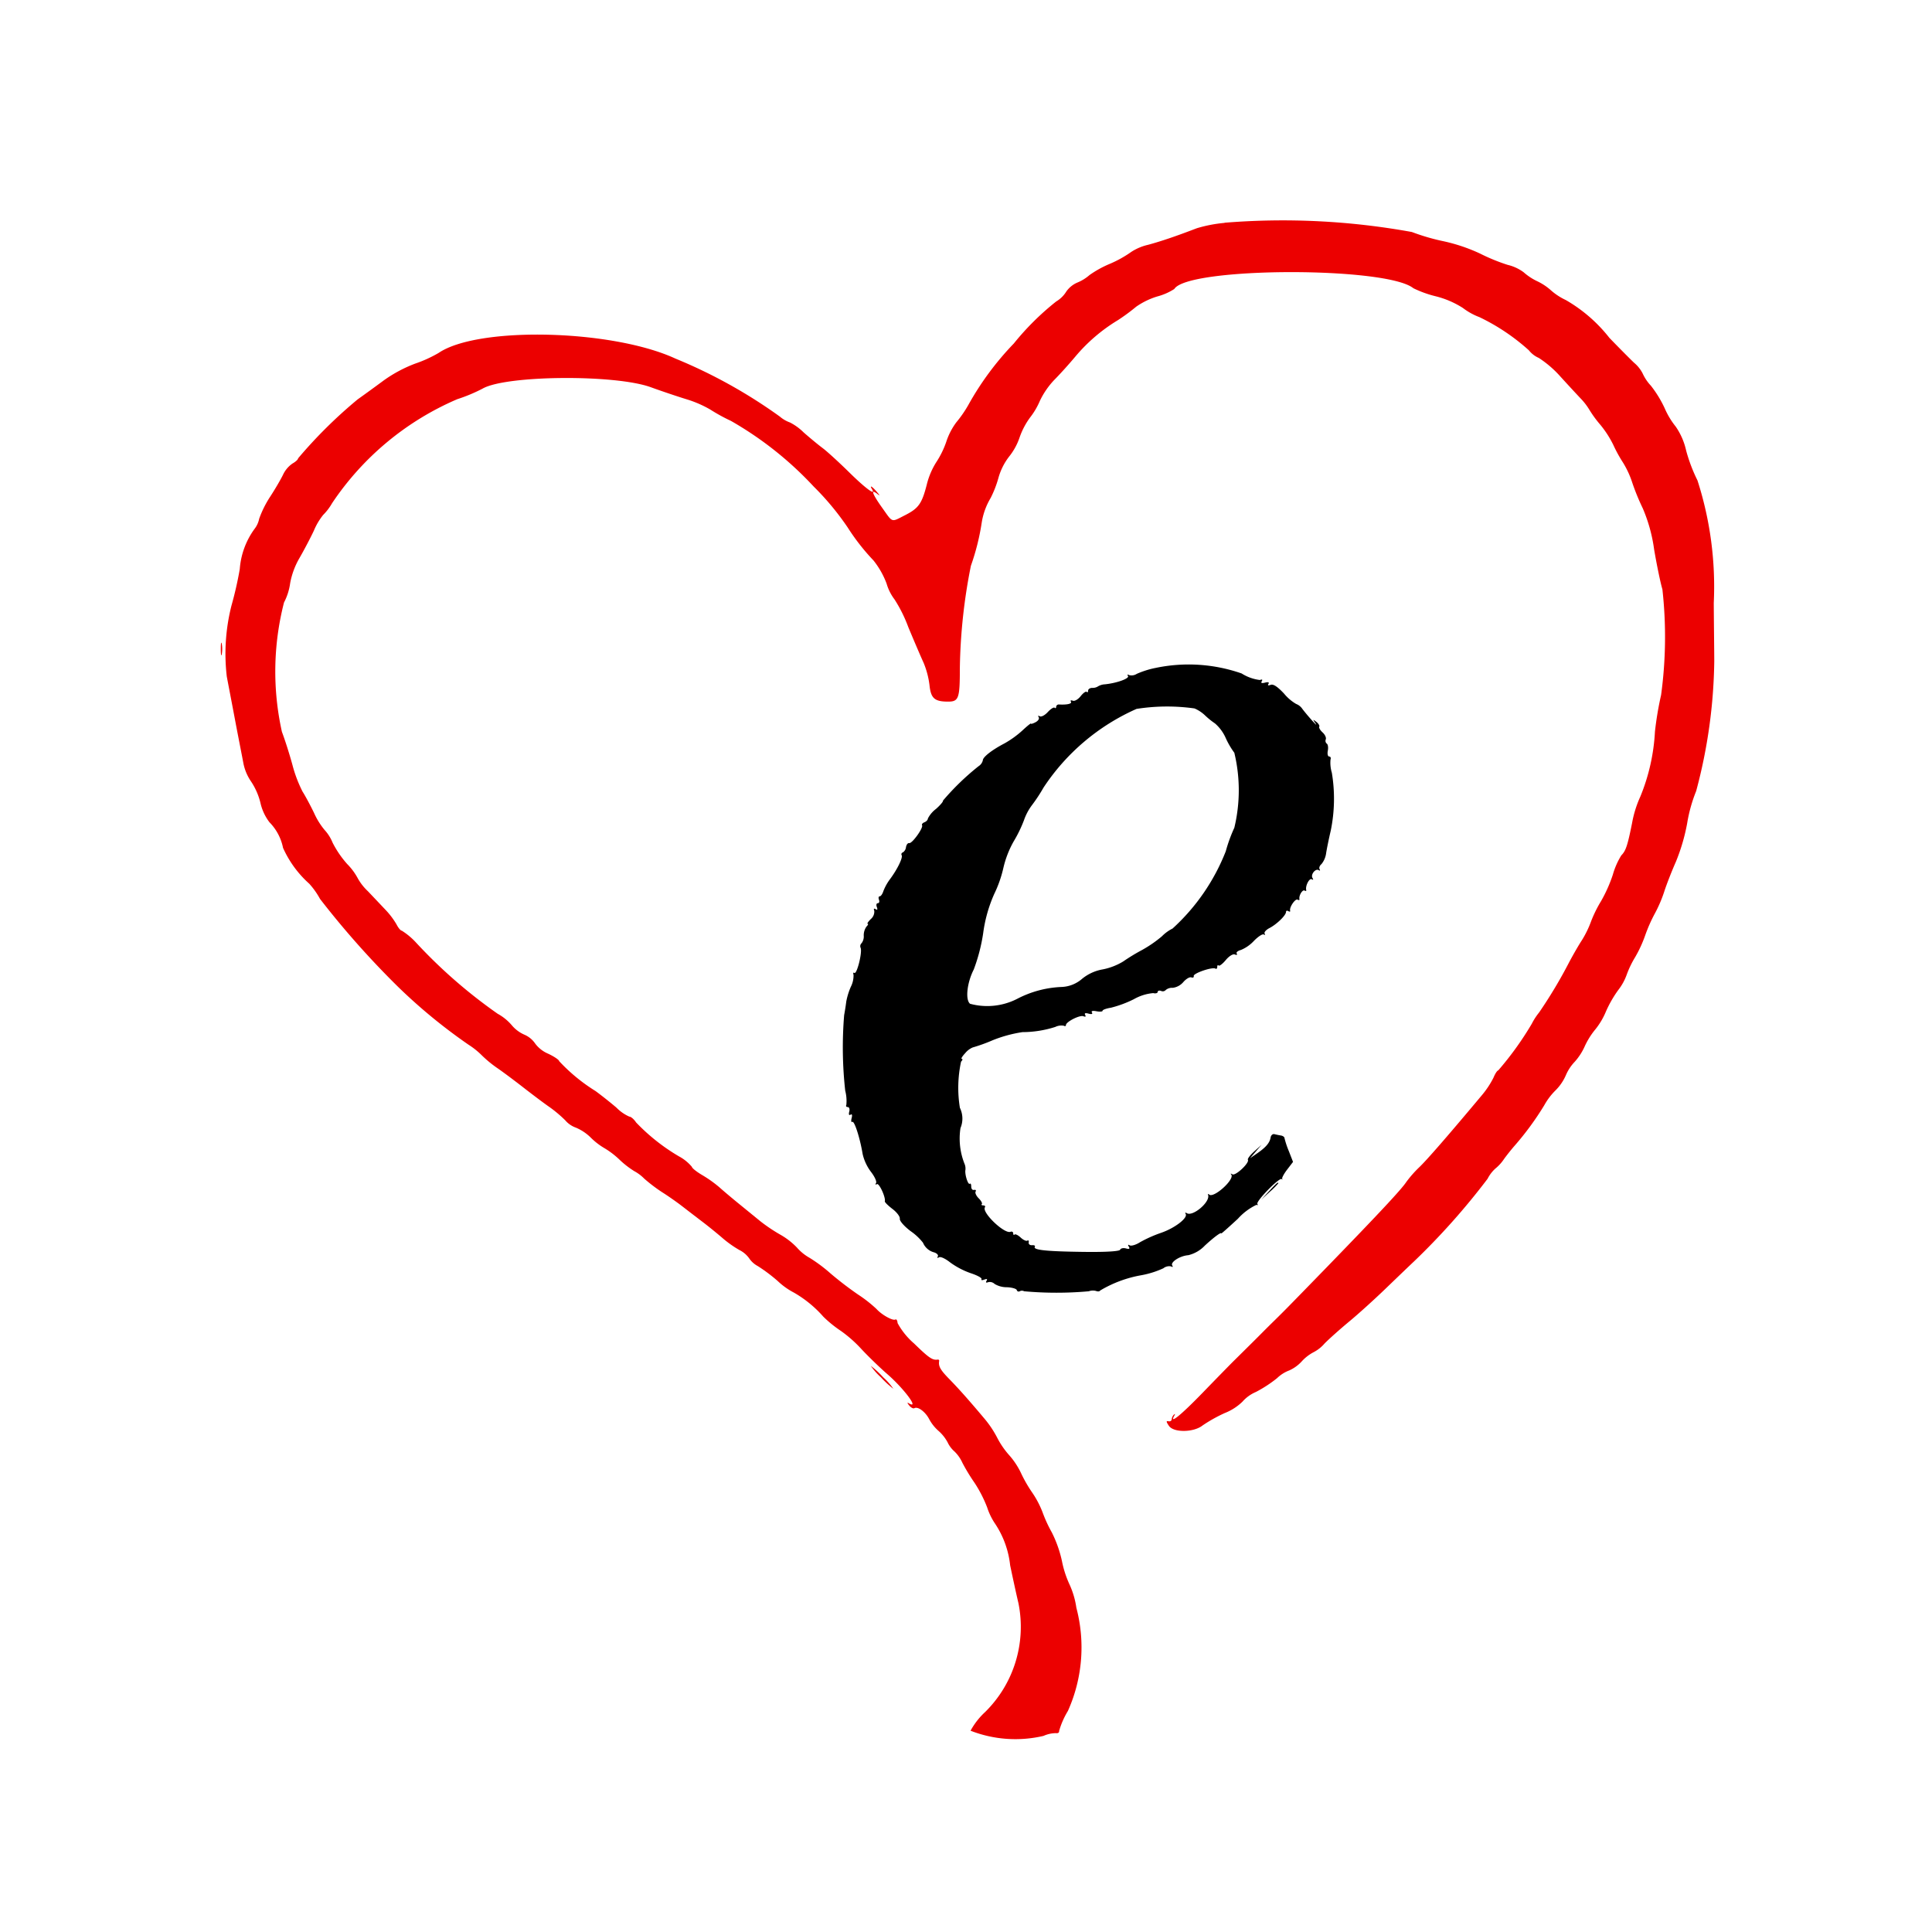 <svg xmlns="http://www.w3.org/2000/svg" xmlns:xlink="http://www.w3.org/1999/xlink" width="70" height="70" viewBox="0 0 70 70"><rect x="0" y="0" width="70" height="70" fill="#333333" stroke="none"/><defs><clipPath id="b"><rect width="70" height="70"/></clipPath></defs><g id="a" clip-path="url(#b)"><rect width="70" height="70" fill="#fff"/><g transform="translate(2.514 3)"><path d="M49.532,14.246a5.027,5.027,0,0,0-1,.193c-.758.29-1.274.466-1.764.6a1.879,1.879,0,0,0-.613.258,4.171,4.171,0,0,1-.776.432,3.84,3.84,0,0,0-.736.406,1.577,1.577,0,0,1-.423.265.943.943,0,0,0-.417.33,1.072,1.072,0,0,1-.368.363A9.749,9.749,0,0,0,41.9,18.615a10.659,10.659,0,0,0-1.651,2.232,4.294,4.294,0,0,1-.433.625,2.448,2.448,0,0,0-.362.7,3.286,3.286,0,0,1-.369.752,2.736,2.736,0,0,0-.338.8c-.179.7-.3.863-.787,1.112-.515.261-.434.287-.826-.262-.356-.5-.432-.7-.191-.517.118.092.116.078-.013-.073-.162-.19-.266-.251-.174-.1.169.274-.221-.01-.81-.59-.376-.37-.814-.771-.974-.89s-.472-.377-.693-.572a1.971,1.971,0,0,0-.49-.355,1.166,1.166,0,0,1-.366-.213,18.423,18.423,0,0,0-3.78-2.1c-2.294-1.061-7.151-1.179-8.583-.207a4.686,4.686,0,0,1-.855.389,4.985,4.985,0,0,0-1.124.6c-.3.222-.729.534-.955.694a17.069,17.069,0,0,0-2.158,2.136c0,.042-.092.126-.2.186a1.009,1.009,0,0,0-.342.4c-.076.16-.283.515-.461.79a3.814,3.814,0,0,0-.408.814.87.87,0,0,1-.167.366,2.824,2.824,0,0,0-.536,1.458,13.121,13.121,0,0,1-.3,1.32,7.1,7.1,0,0,0-.17,2.572c.047.251.184.96.3,1.577s.256,1.317.3,1.557a1.762,1.762,0,0,0,.281.671,2.45,2.45,0,0,1,.337.767,1.808,1.808,0,0,0,.329.709,1.835,1.835,0,0,1,.491.927,3.86,3.86,0,0,0,.951,1.3,2.859,2.859,0,0,1,.39.551,31.777,31.777,0,0,0,2.824,3.181,19.7,19.7,0,0,0,2.556,2.1,2.8,2.8,0,0,1,.481.385,4.257,4.257,0,0,0,.553.456c.175.118.606.439.958.713s.776.592.943.706a4.613,4.613,0,0,1,.567.477.909.909,0,0,0,.391.269,1.722,1.722,0,0,1,.549.373,2.479,2.479,0,0,0,.488.373,3.04,3.04,0,0,1,.542.415,3.27,3.27,0,0,0,.535.415,1.51,1.51,0,0,1,.359.27,5.77,5.77,0,0,0,.66.5c.2.125.53.357.735.516s.534.411.731.561.514.407.705.572a3.946,3.946,0,0,0,.615.437.963.963,0,0,1,.355.3.868.868,0,0,0,.314.283,5.9,5.9,0,0,1,.72.54,2.592,2.592,0,0,0,.589.421A4.2,4.2,0,0,1,35,53.878a4.349,4.349,0,0,0,.639.517,4.727,4.727,0,0,1,.743.659c.245.263.661.665.924.894.61.529,1.186,1.3.794,1.068-.071-.043-.068-.019.009.077.062.077.145.12.185.1.125-.077.4.125.542.4a1.522,1.522,0,0,0,.334.42,1.494,1.494,0,0,1,.332.418,1,1,0,0,0,.248.329,1.347,1.347,0,0,1,.289.415,6.933,6.933,0,0,0,.439.722,4.682,4.682,0,0,1,.456.89,2.326,2.326,0,0,0,.294.6,3.365,3.365,0,0,1,.539,1.5c.091.434.224,1.05.3,1.369a4.332,4.332,0,0,1-1.21,3.947,2.633,2.633,0,0,0-.525.674,4.465,4.465,0,0,0,2.643.188,1.121,1.121,0,0,1,.443-.1c.078.013.133-.021.122-.076a2.957,2.957,0,0,1,.319-.727,5.626,5.626,0,0,0,.307-3.738,3.061,3.061,0,0,0-.244-.837,3.735,3.735,0,0,1-.28-.864,4.388,4.388,0,0,0-.365-1.03,4.947,4.947,0,0,1-.337-.733,3.453,3.453,0,0,0-.378-.717,4.981,4.981,0,0,1-.409-.716,2.753,2.753,0,0,0-.423-.635,3.054,3.054,0,0,1-.433-.632,3.738,3.738,0,0,0-.454-.681c-.581-.691-.933-1.086-1.287-1.449-.319-.327-.392-.457-.362-.646a.043.043,0,0,0-.053-.053c-.186.029-.318-.06-.853-.582a2.637,2.637,0,0,1-.6-.741c-.007-.093-.041-.151-.076-.13-.092.057-.5-.169-.691-.384a4.853,4.853,0,0,0-.664-.52,12.54,12.54,0,0,1-1-.766,5.483,5.483,0,0,0-.76-.566,1.737,1.737,0,0,1-.456-.371,2.618,2.618,0,0,0-.609-.471,6.062,6.062,0,0,1-.705-.473l-.773-.63c-.266-.216-.591-.49-.723-.61a4.475,4.475,0,0,0-.617-.439c-.207-.121-.377-.257-.377-.3a1.592,1.592,0,0,0-.472-.382,7.131,7.131,0,0,1-1.552-1.229c-.076-.116-.186-.21-.245-.21A1.51,1.51,0,0,1,27.5,46.3c-.2-.171-.54-.442-.757-.6a6.406,6.406,0,0,1-1.316-1.082c0-.045-.177-.165-.394-.268a1.142,1.142,0,0,1-.474-.368.906.906,0,0,0-.4-.327,1.238,1.238,0,0,1-.45-.34,1.832,1.832,0,0,0-.51-.414,18.382,18.382,0,0,1-2.953-2.574,2.529,2.529,0,0,0-.52-.436c-.042,0-.128-.1-.192-.228a2.837,2.837,0,0,0-.39-.519l-.645-.681a1.936,1.936,0,0,1-.371-.474,2.233,2.233,0,0,0-.381-.513,3.653,3.653,0,0,1-.528-.772,1.53,1.53,0,0,0-.289-.46,2.64,2.64,0,0,1-.385-.621c-.134-.277-.321-.625-.417-.774a4.792,4.792,0,0,1-.369-.979c-.107-.39-.277-.922-.377-1.182A10.062,10.062,0,0,1,15.457,28a2.132,2.132,0,0,0,.223-.7,2.817,2.817,0,0,1,.338-.912c.155-.267.39-.713.522-.993a2.33,2.33,0,0,1,.336-.568,2.019,2.019,0,0,0,.323-.425,10.371,10.371,0,0,1,4.534-3.768,5.961,5.961,0,0,0,.918-.383c.844-.488,4.8-.521,6.094-.052.388.141.967.336,1.286.434a4.082,4.082,0,0,1,.871.376,6.486,6.486,0,0,0,.747.41,12.648,12.648,0,0,1,3,2.38,9.847,9.847,0,0,1,1.231,1.482,7.825,7.825,0,0,0,.934,1.194,3.056,3.056,0,0,1,.476.84,1.748,1.748,0,0,0,.286.571,5.12,5.12,0,0,1,.5,1.005c.209.5.456,1.08.551,1.284a3.09,3.09,0,0,1,.217.816c.049.48.182.6.674.6.385,0,.426-.117.426-1.2a20.259,20.259,0,0,1,.4-3.721,8.466,8.466,0,0,0,.39-1.548,2.5,2.5,0,0,1,.328-.913,3.9,3.9,0,0,0,.277-.712,2.254,2.254,0,0,1,.383-.775,2.267,2.267,0,0,0,.386-.7,2.737,2.737,0,0,1,.375-.718,2.681,2.681,0,0,0,.363-.615,2.938,2.938,0,0,1,.524-.759c.193-.193.532-.57.756-.837a6.183,6.183,0,0,1,1.545-1.323,7.088,7.088,0,0,0,.664-.489,2.731,2.731,0,0,1,.767-.371,2.154,2.154,0,0,0,.612-.269c.493-.8,7.683-.821,8.662-.028a3.993,3.993,0,0,0,.814.293,3.315,3.315,0,0,1,.981.423,2.342,2.342,0,0,0,.6.332,7.547,7.547,0,0,1,1.789,1.2.932.932,0,0,0,.36.277,3.892,3.892,0,0,1,.795.688c.264.29.587.639.717.776a2.339,2.339,0,0,1,.326.423,4.114,4.114,0,0,0,.395.539,3.746,3.746,0,0,1,.466.723,5.069,5.069,0,0,0,.355.647,3.342,3.342,0,0,1,.332.72,8.151,8.151,0,0,0,.38.93,5.724,5.724,0,0,1,.413,1.494c.093.548.227,1.2.3,1.445a15.592,15.592,0,0,1-.047,3.825,12.04,12.04,0,0,0-.223,1.328A7.175,7.175,0,0,1,64.6,35.03a4.018,4.018,0,0,0-.3.961c-.164.818-.228,1.009-.39,1.171a2.747,2.747,0,0,0-.307.7,5.256,5.256,0,0,1-.426.956,4.54,4.54,0,0,0-.367.747,3.671,3.671,0,0,1-.325.666c-.108.163-.313.518-.457.788a17.109,17.109,0,0,1-1.095,1.833,2.354,2.354,0,0,0-.266.41,11.463,11.463,0,0,1-1.217,1.692c-.035,0-.112.118-.171.262a3.282,3.282,0,0,1-.427.643c-1.171,1.4-1.977,2.33-2.26,2.6a4.1,4.1,0,0,0-.472.536c-.175.267-.976,1.125-2.868,3.075C51.662,53.706,51.7,53.662,51.358,54c-.137.133-.328.323-.425.421s-.27.271-.385.385l-.322.319-.347.343c-.129.127-.641.651-1.138,1.164-.79.815-1.217,1.161-1.026.83.035-.06.028-.075-.016-.035a.275.275,0,0,0-.079.166c0,.053-.055.086-.117.072-.088-.02-.085.016.016.166.171.253.9.243,1.224-.017a5.452,5.452,0,0,1,.8-.447,1.938,1.938,0,0,0,.639-.41,1.362,1.362,0,0,1,.49-.354,4.667,4.667,0,0,0,.766-.5,1.278,1.278,0,0,1,.439-.279,1.368,1.368,0,0,0,.458-.332,1.571,1.571,0,0,1,.431-.332,1.307,1.307,0,0,0,.391-.311c.168-.171.577-.535.908-.809s.91-.8,1.286-1.162.846-.814,1.044-1a25.307,25.307,0,0,0,2.671-3,1.266,1.266,0,0,1,.286-.373,1.529,1.529,0,0,0,.291-.316c.078-.114.255-.338.395-.5a10.546,10.546,0,0,0,1.081-1.474,2.374,2.374,0,0,1,.418-.549,1.778,1.778,0,0,0,.362-.533,1.625,1.625,0,0,1,.32-.489,2.144,2.144,0,0,0,.369-.571,2.791,2.791,0,0,1,.39-.617,2.645,2.645,0,0,0,.378-.644,4.253,4.253,0,0,1,.443-.771,1.992,1.992,0,0,0,.306-.554,3.5,3.5,0,0,1,.306-.636,4.576,4.576,0,0,0,.361-.782,5.548,5.548,0,0,1,.353-.8,4.87,4.87,0,0,0,.341-.795c.08-.251.269-.736.421-1.079a6.98,6.98,0,0,0,.41-1.4,5.409,5.409,0,0,1,.325-1.162,19,19,0,0,0,.656-4.7c0-.319-.013-1.272-.018-2.116a12.554,12.554,0,0,0-.59-4.44,5.887,5.887,0,0,1-.41-1.079,2.457,2.457,0,0,0-.378-.871,2.892,2.892,0,0,1-.4-.665,4.14,4.14,0,0,0-.5-.817,1.644,1.644,0,0,1-.3-.447,1.245,1.245,0,0,0-.311-.386c-.171-.164-.573-.57-.892-.9a5.467,5.467,0,0,0-1.582-1.372,2.256,2.256,0,0,1-.534-.349,2.076,2.076,0,0,0-.5-.332,2.077,2.077,0,0,1-.493-.326,1.593,1.593,0,0,0-.576-.266,6.857,6.857,0,0,1-1.006-.412,6.333,6.333,0,0,0-1.308-.442,7.661,7.661,0,0,1-1.158-.337,26.155,26.155,0,0,0-6.787-.336M13.167,29.684c0,.205.016.29.036.187a1.181,1.181,0,0,0,0-.373c-.02-.1-.036-.019-.036.187M37.085,56.073a3.485,3.485,0,0,0,.45.415,2.389,2.389,0,0,0-.367-.415,3.48,3.48,0,0,0-.45-.415,2.392,2.392,0,0,0,.367.415" transform="translate(-7.681 -9.17)" fill="#ec0000" fill-rule="evenodd"/><path d="M49.05,31.839a3.3,3.3,0,0,0-.645.207.349.349,0,0,1-.282.046c-.056-.035-.071-.021-.037.034.055.089-.4.255-.835.3A.542.542,0,0,0,47,32.5a.357.357,0,0,1-.207.055c-.084,0-.152.044-.152.1s-.024.073-.053.044-.127.042-.218.157-.216.19-.284.164-.1-.009-.068.037c.045.073-.134.116-.436.1a.093.093,0,0,0-.1.084c0,.048-.024.063-.054.034s-.142.041-.249.157-.237.185-.291.152-.073-.022-.039.033-.019.132-.112.182-.168.072-.168.05-.14.091-.311.251a3.554,3.554,0,0,1-.641.463c-.469.245-.791.5-.791.617a.348.348,0,0,1-.155.213,9.229,9.229,0,0,0-1.291,1.249c.022.022-.091.157-.252.3a1.013,1.013,0,0,0-.293.346c0,.048-.056.11-.124.136s-.107.075-.087.108c.056.09-.361.67-.465.647-.05-.011-.1.054-.117.144a.262.262,0,0,1-.115.194.068.068,0,0,0-.043.1c.053.085-.152.506-.42.867a1.823,1.823,0,0,0-.242.436c-.031.1-.09.187-.132.187s-.053.056-.027.124.008.125-.042.125-.065.062-.036.138q.053.138-.043.079c-.062-.038-.079-.016-.049.063a.351.351,0,0,1-.126.295c-.095.095-.146.172-.114.172s.013.045-.042.1a.542.542,0,0,0-.1.327.4.4,0,0,1-.079.276.145.145,0,0,0-.033.17c.064.166-.136.963-.227.907-.041-.025-.054,0-.031.067a.9.9,0,0,1-.1.44,2.484,2.484,0,0,0-.164.535c-.013.114-.047.333-.076.487a14.257,14.257,0,0,0,.039,2.738,1.461,1.461,0,0,1,.04.519c-.025.041,0,.074.052.074s.079.07.054.166-.011.146.045.111.071.01.041.125c-.026.1-.014.159.025.134.075-.046.28.591.374,1.165a1.705,1.705,0,0,0,.3.644c.134.172.218.355.186.407s-.022.073.03.04c.08-.05.326.482.288.623-.008.03.116.154.276.276s.28.281.267.355.147.263.391.449a2.034,2.034,0,0,1,.449.42.6.6,0,0,0,.407.351c.1.033.16.1.129.148s-.017.066.042.03.234.048.409.187a2.865,2.865,0,0,0,.745.389c.238.078.412.174.388.214s.019.048.1.018c.1-.037.123-.023.083.042s-.016.079.059.051a.25.25,0,0,1,.232.063.846.846,0,0,0,.443.12c.181.006.343.053.36.1a.071.071,0,0,0,.107.046.167.167,0,0,1,.16,0,13.1,13.1,0,0,0,2.344,0,.432.432,0,0,1,.264-.01c.065.025.131.018.145-.016a4.377,4.377,0,0,1,1.492-.555,3.316,3.316,0,0,0,.8-.252.338.338,0,0,1,.284-.067c.056.034.071.021.037-.034-.075-.122.284-.352.583-.373a1.224,1.224,0,0,0,.6-.349c.334-.308.595-.5.595-.439,0,.014.268-.224.6-.531a2.139,2.139,0,0,1,.677-.507c.044.027.057.013.03-.032-.058-.094.794-.966.88-.9.032.024.04.02.02-.008s.059-.179.177-.333l.215-.281-.153-.393a3.2,3.2,0,0,1-.156-.468c0-.041-.059-.084-.127-.095s-.176-.033-.238-.049-.125.038-.138.12c-.032.193-.17.356-.488.575l-.256.177.207-.243.207-.243-.266.241c-.147.133-.249.269-.228.3.068.109-.446.594-.56.528-.058-.034-.079-.031-.046.005.151.167-.644.884-.8.725-.032-.032-.048-.022-.034.024.075.253-.557.788-.773.654-.052-.032-.071-.021-.042.025.09.145-.388.514-.888.686a4.738,4.738,0,0,0-.763.34c-.154.1-.324.146-.378.113s-.075-.024-.03.049.022.1-.108.063c-.1-.025-.189,0-.207.049s-.42.09-1.347.077c-1.344-.018-1.816-.069-1.743-.187.023-.037-.024-.062-.1-.055s-.134-.038-.122-.1-.01-.09-.05-.065-.149-.026-.242-.113-.192-.135-.22-.108-.05.008-.05-.044-.047-.077-.1-.055c-.223.083-1.041-.7-.926-.886.024-.039,0-.071-.058-.071s-.08-.022-.053-.048-.024-.121-.114-.21-.139-.2-.111-.244,0-.072-.059-.059-.1-.042-.1-.122-.019-.126-.055-.1c-.066.04-.188-.363-.154-.508a.451.451,0,0,0-.027-.2,2.467,2.467,0,0,1-.153-1.31.889.889,0,0,0-.021-.734,4.5,4.5,0,0,1,.042-1.673c.055-.055.067-.1.027-.1s.015-.093.122-.207a.722.722,0,0,1,.27-.207,6.032,6.032,0,0,0,.712-.256,4.788,4.788,0,0,1,1.093-.3,3.927,3.927,0,0,0,1.189-.188.508.508,0,0,1,.311-.044c.042.026.076.016.076-.023,0-.118.5-.372.631-.321.08.031.1.014.066-.047s0-.08.12-.048.159.015.125-.04.025-.072.166-.045c.121.023.22.015.22-.019s.133-.082.3-.109a4.061,4.061,0,0,0,.834-.31,1.718,1.718,0,0,1,.7-.22c.089.023.162,0,.162-.042s.055-.063.122-.037a.146.146,0,0,0,.171-.033.348.348,0,0,1,.252-.079.607.607,0,0,0,.385-.21c.1-.115.23-.191.289-.169s.1,0,.087-.048c-.022-.1.675-.337.784-.27.037.023.068,0,.068-.06s.023-.079.051-.051.145-.061.26-.2.259-.23.327-.2.1.009.068-.034.041-.1.152-.13a1.355,1.355,0,0,0,.473-.331c.15-.154.309-.258.355-.23s.059.014.031-.032.05-.135.174-.2c.262-.134.6-.462.6-.583,0-.046.038-.06.085-.031s.076.022.065-.016c-.035-.122.187-.448.271-.4.045.027.074.019.066-.018-.028-.127.111-.358.188-.311.042.026.068.016.058-.021-.039-.144.113-.442.2-.389.055.034.066.017.028-.044-.077-.124.107-.358.224-.286.048.029.062.015.033-.033s0-.132.068-.187a.794.794,0,0,0,.169-.4c.026-.167.1-.527.164-.8a5.727,5.727,0,0,0,.042-2.109,1.251,1.251,0,0,1-.048-.477c.023-.061,0-.111-.048-.111s-.073-.09-.05-.209.005-.231-.037-.257a.133.133,0,0,1-.036-.156c.023-.06-.03-.173-.117-.252s-.141-.172-.12-.206-.026-.113-.106-.176c-.132-.1-.135-.1-.03.053.126.184-.248-.226-.471-.515a.488.488,0,0,0-.231-.187,1.638,1.638,0,0,1-.437-.374c-.239-.255-.39-.354-.484-.318s-.116.019-.081-.037-.008-.073-.124-.043-.16.016-.12-.048.014-.078-.066-.047a1.591,1.591,0,0,1-.662-.237,5.822,5.822,0,0,0-3.121-.2M50.494,33.3a1.271,1.271,0,0,1,.373.243,2.8,2.8,0,0,0,.37.3,1.5,1.5,0,0,1,.387.524,2.914,2.914,0,0,0,.314.539,5.809,5.809,0,0,1,0,2.717,5.522,5.522,0,0,0-.31.852,7.463,7.463,0,0,1-1.928,2.8,1.452,1.452,0,0,0-.385.28,4.432,4.432,0,0,1-.726.5,7.094,7.094,0,0,0-.678.413,2.271,2.271,0,0,1-.735.286,1.614,1.614,0,0,0-.749.338,1.2,1.2,0,0,1-.759.3,3.808,3.808,0,0,0-1.6.431A2.378,2.378,0,0,1,42.362,44c-.177-.147-.11-.761.135-1.241a6.43,6.43,0,0,0,.341-1.313,5.139,5.139,0,0,1,.4-1.422,4.369,4.369,0,0,0,.334-.954,3.6,3.6,0,0,1,.372-.954,4.755,4.755,0,0,0,.374-.77,1.983,1.983,0,0,1,.286-.539,5.9,5.9,0,0,0,.422-.641,7.83,7.83,0,0,1,3.369-2.849,7.1,7.1,0,0,1,2.1-.017m2.7,17.492-.286.311.311-.286a2.841,2.841,0,0,0,.311-.311c0-.063-.07,0-.336.286" transform="translate(-9.73 -10.632)" fill-rule="evenodd"/></g></g></svg>